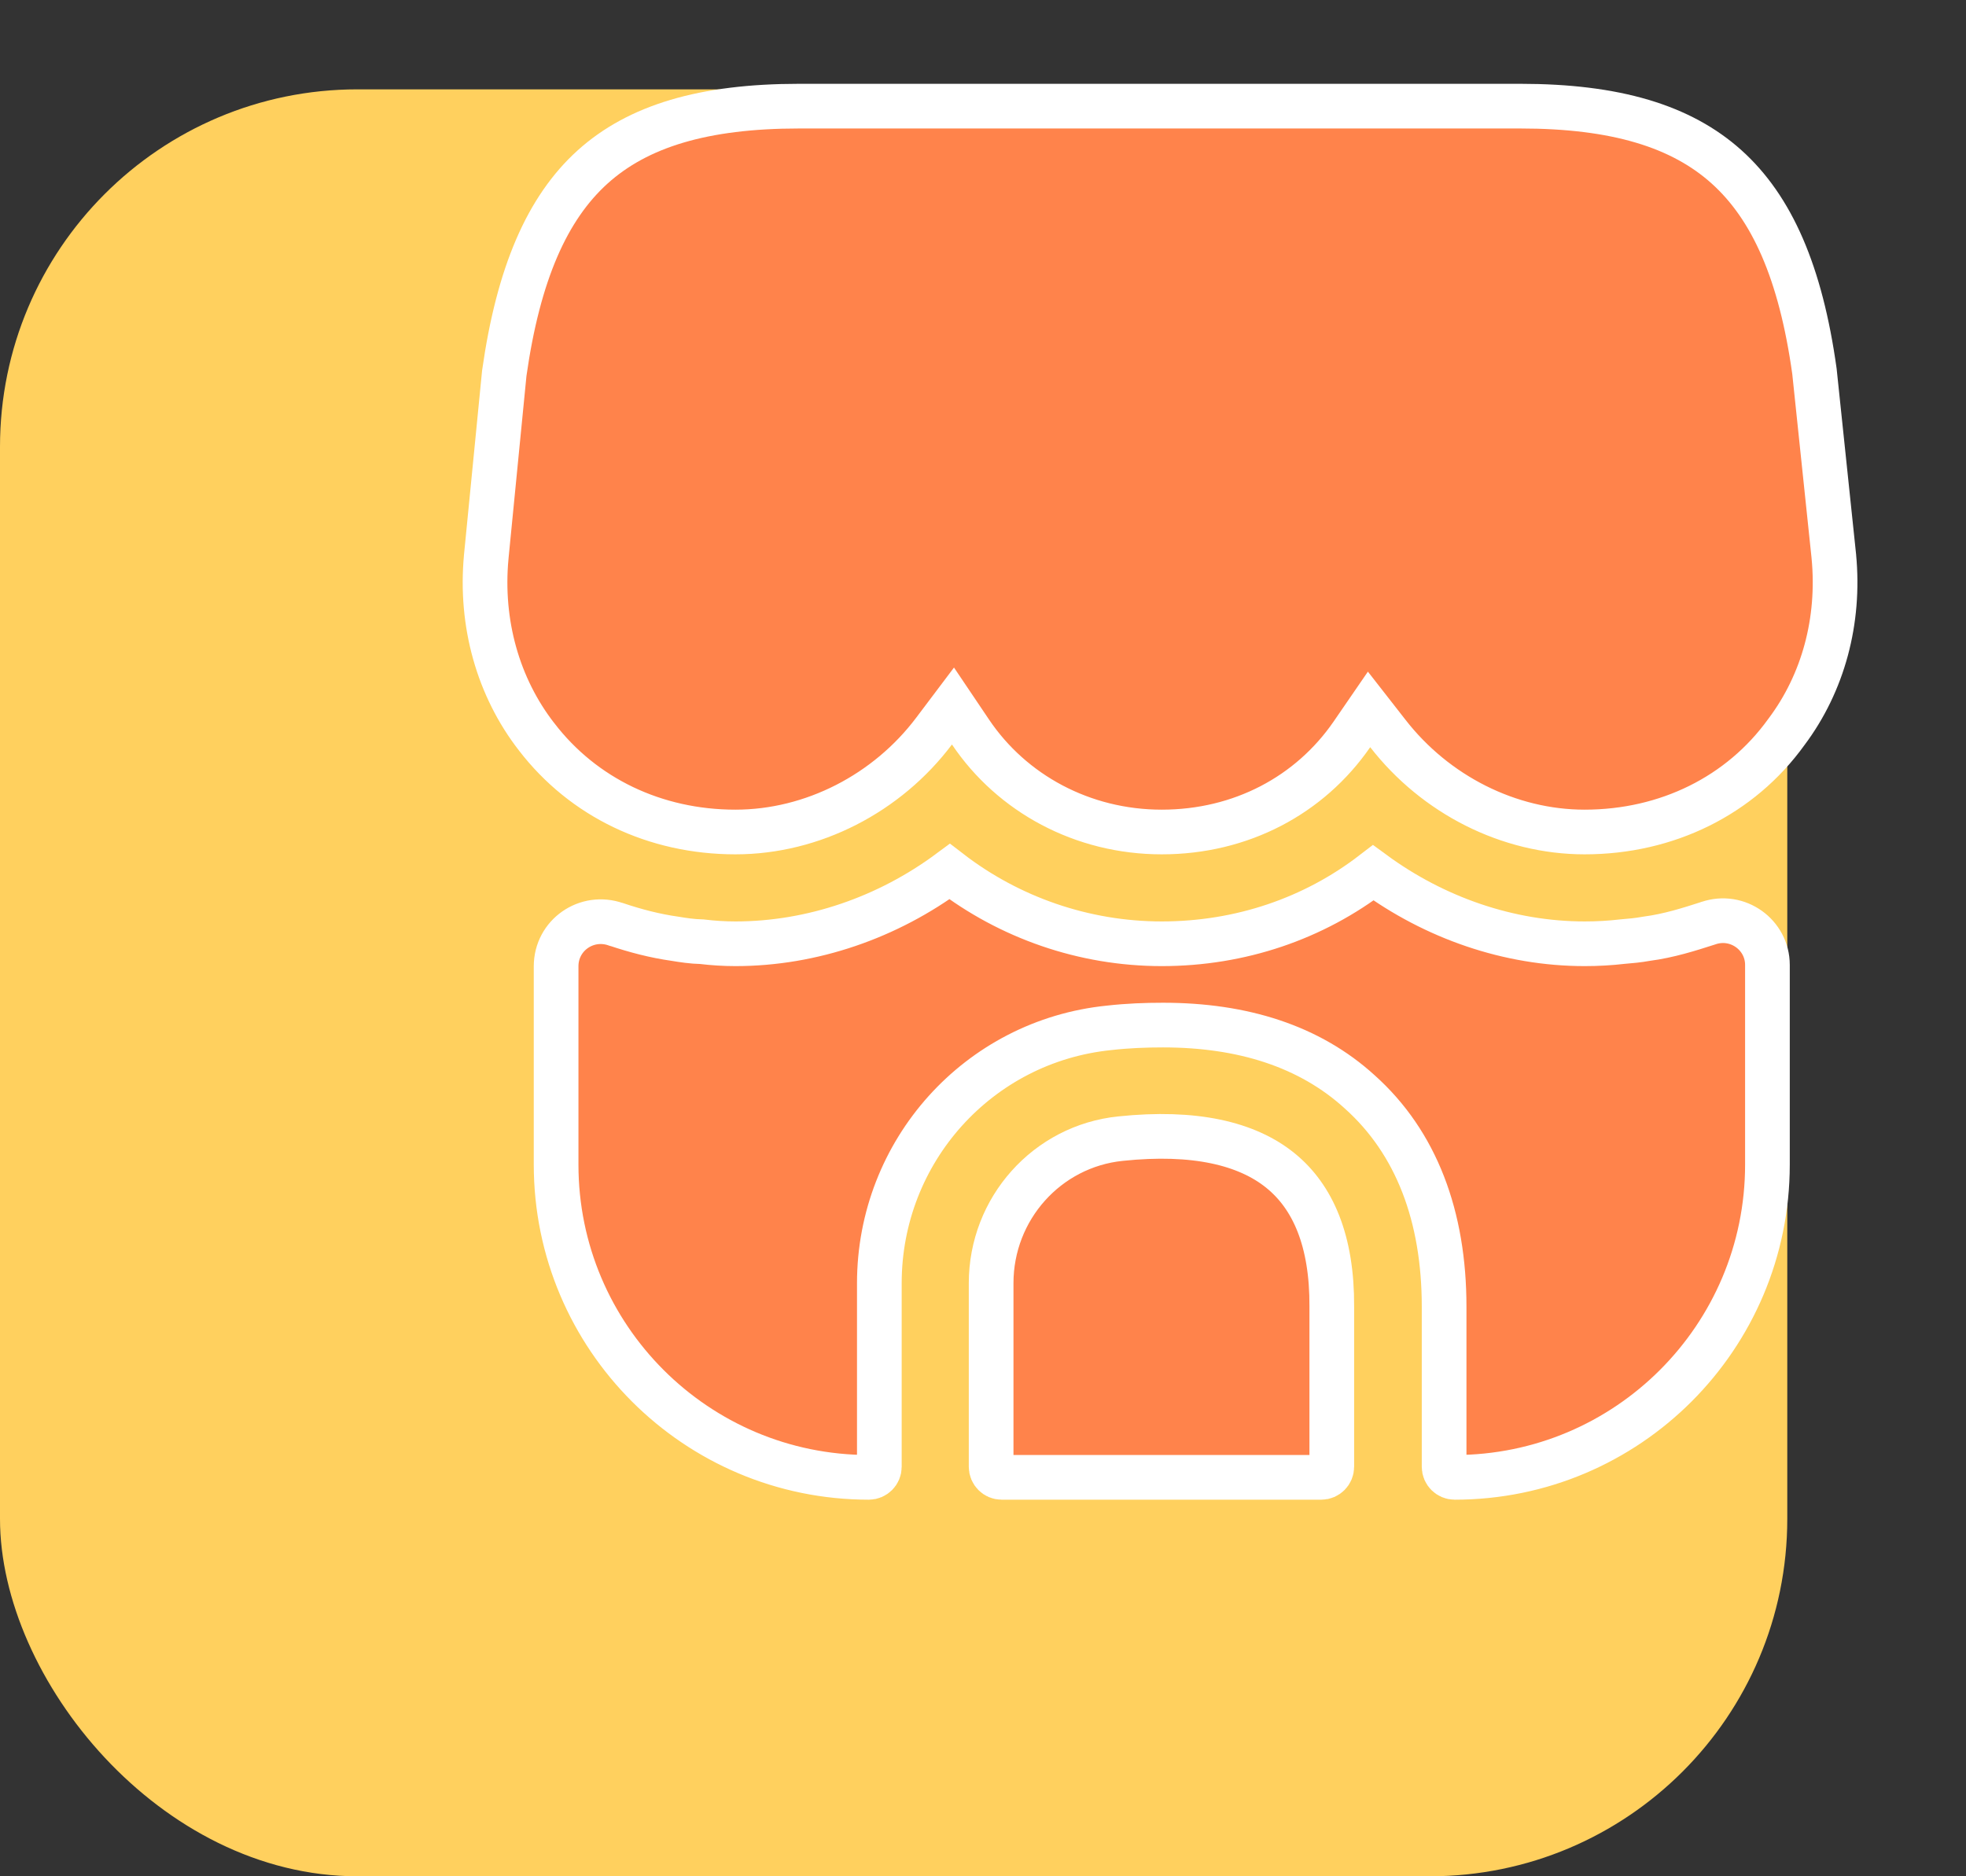 <svg width="22" height="21" viewBox="0 0 22 21" fill="none" xmlns="http://www.w3.org/2000/svg">
<rect x="0" y="0" width="22" height="21" fill="#333333" stroke="none"/>
<rect y="1" width="20" height="20" rx="4" fill="#FFD05E"/>
<path d="M6.006 8.248L6.006 8.248L6.005 8.247C5.574 7.692 5.372 6.977 5.441 6.234C5.441 6.234 5.441 6.233 5.441 6.233L5.643 4.177C5.801 3.062 6.123 2.329 6.63 1.87C7.137 1.412 7.871 1.188 8.942 1.188H10.742H11.852H14.132H15.242H17.012C18.08 1.188 18.814 1.412 19.321 1.868C19.829 2.325 20.15 3.052 20.304 4.155L20.521 6.226C20.521 6.227 20.521 6.227 20.521 6.227C20.59 6.949 20.402 7.643 19.992 8.19L19.992 8.19L19.989 8.194C19.477 8.905 18.654 9.312 17.732 9.312C16.884 9.312 16.062 8.894 15.53 8.209L15.32 7.94L15.127 8.221C14.657 8.901 13.887 9.312 13 9.312C12.114 9.312 11.323 8.881 10.86 8.193L10.664 7.902L10.453 8.182C9.928 8.88 9.093 9.312 8.23 9.312C7.328 9.312 6.526 8.925 6.006 8.248Z" fill="#FF834B" stroke="white" stroke-width="0.5"/>
<path d="M12.539 12.744L12.539 12.744C13.368 12.657 13.953 12.798 14.326 13.099C14.693 13.395 14.907 13.888 14.903 14.624V14.625V16.417C14.903 16.482 14.85 16.535 14.786 16.535H11.208C11.144 16.535 11.091 16.482 11.091 16.417V14.362C11.091 13.528 11.716 12.828 12.539 12.744Z" fill="#FF834B" stroke="white" stroke-width="0.5"/>
<path d="M6.894 10.346L6.894 10.346L6.899 10.347C7.111 10.418 7.327 10.475 7.554 10.507C7.638 10.521 7.747 10.538 7.854 10.54C7.979 10.555 8.105 10.563 8.23 10.563C9.092 10.563 9.937 10.267 10.627 9.755C11.293 10.268 12.126 10.563 13 10.563C13.88 10.563 14.701 10.282 15.367 9.769C16.054 10.273 16.884 10.563 17.733 10.563C17.875 10.563 18.018 10.555 18.155 10.539C18.241 10.532 18.331 10.524 18.424 10.507C18.676 10.474 18.903 10.401 19.106 10.336L19.114 10.333L19.114 10.333L19.118 10.332C19.445 10.221 19.778 10.463 19.778 10.8V13.035C19.778 14.967 18.21 16.535 16.278 16.535C16.213 16.535 16.16 16.482 16.16 16.418V14.625C16.16 13.614 15.85 12.788 15.215 12.22C14.655 11.71 13.907 11.473 13.015 11.473C12.821 11.473 12.624 11.48 12.411 11.504C10.948 11.652 9.84 12.886 9.84 14.363V16.418C9.84 16.482 9.787 16.535 9.723 16.535C7.791 16.535 6.223 14.967 6.223 13.035V10.815C6.223 10.467 6.565 10.229 6.894 10.346Z" fill="#FF834B" stroke="white" stroke-width="0.5"/>
</svg>

